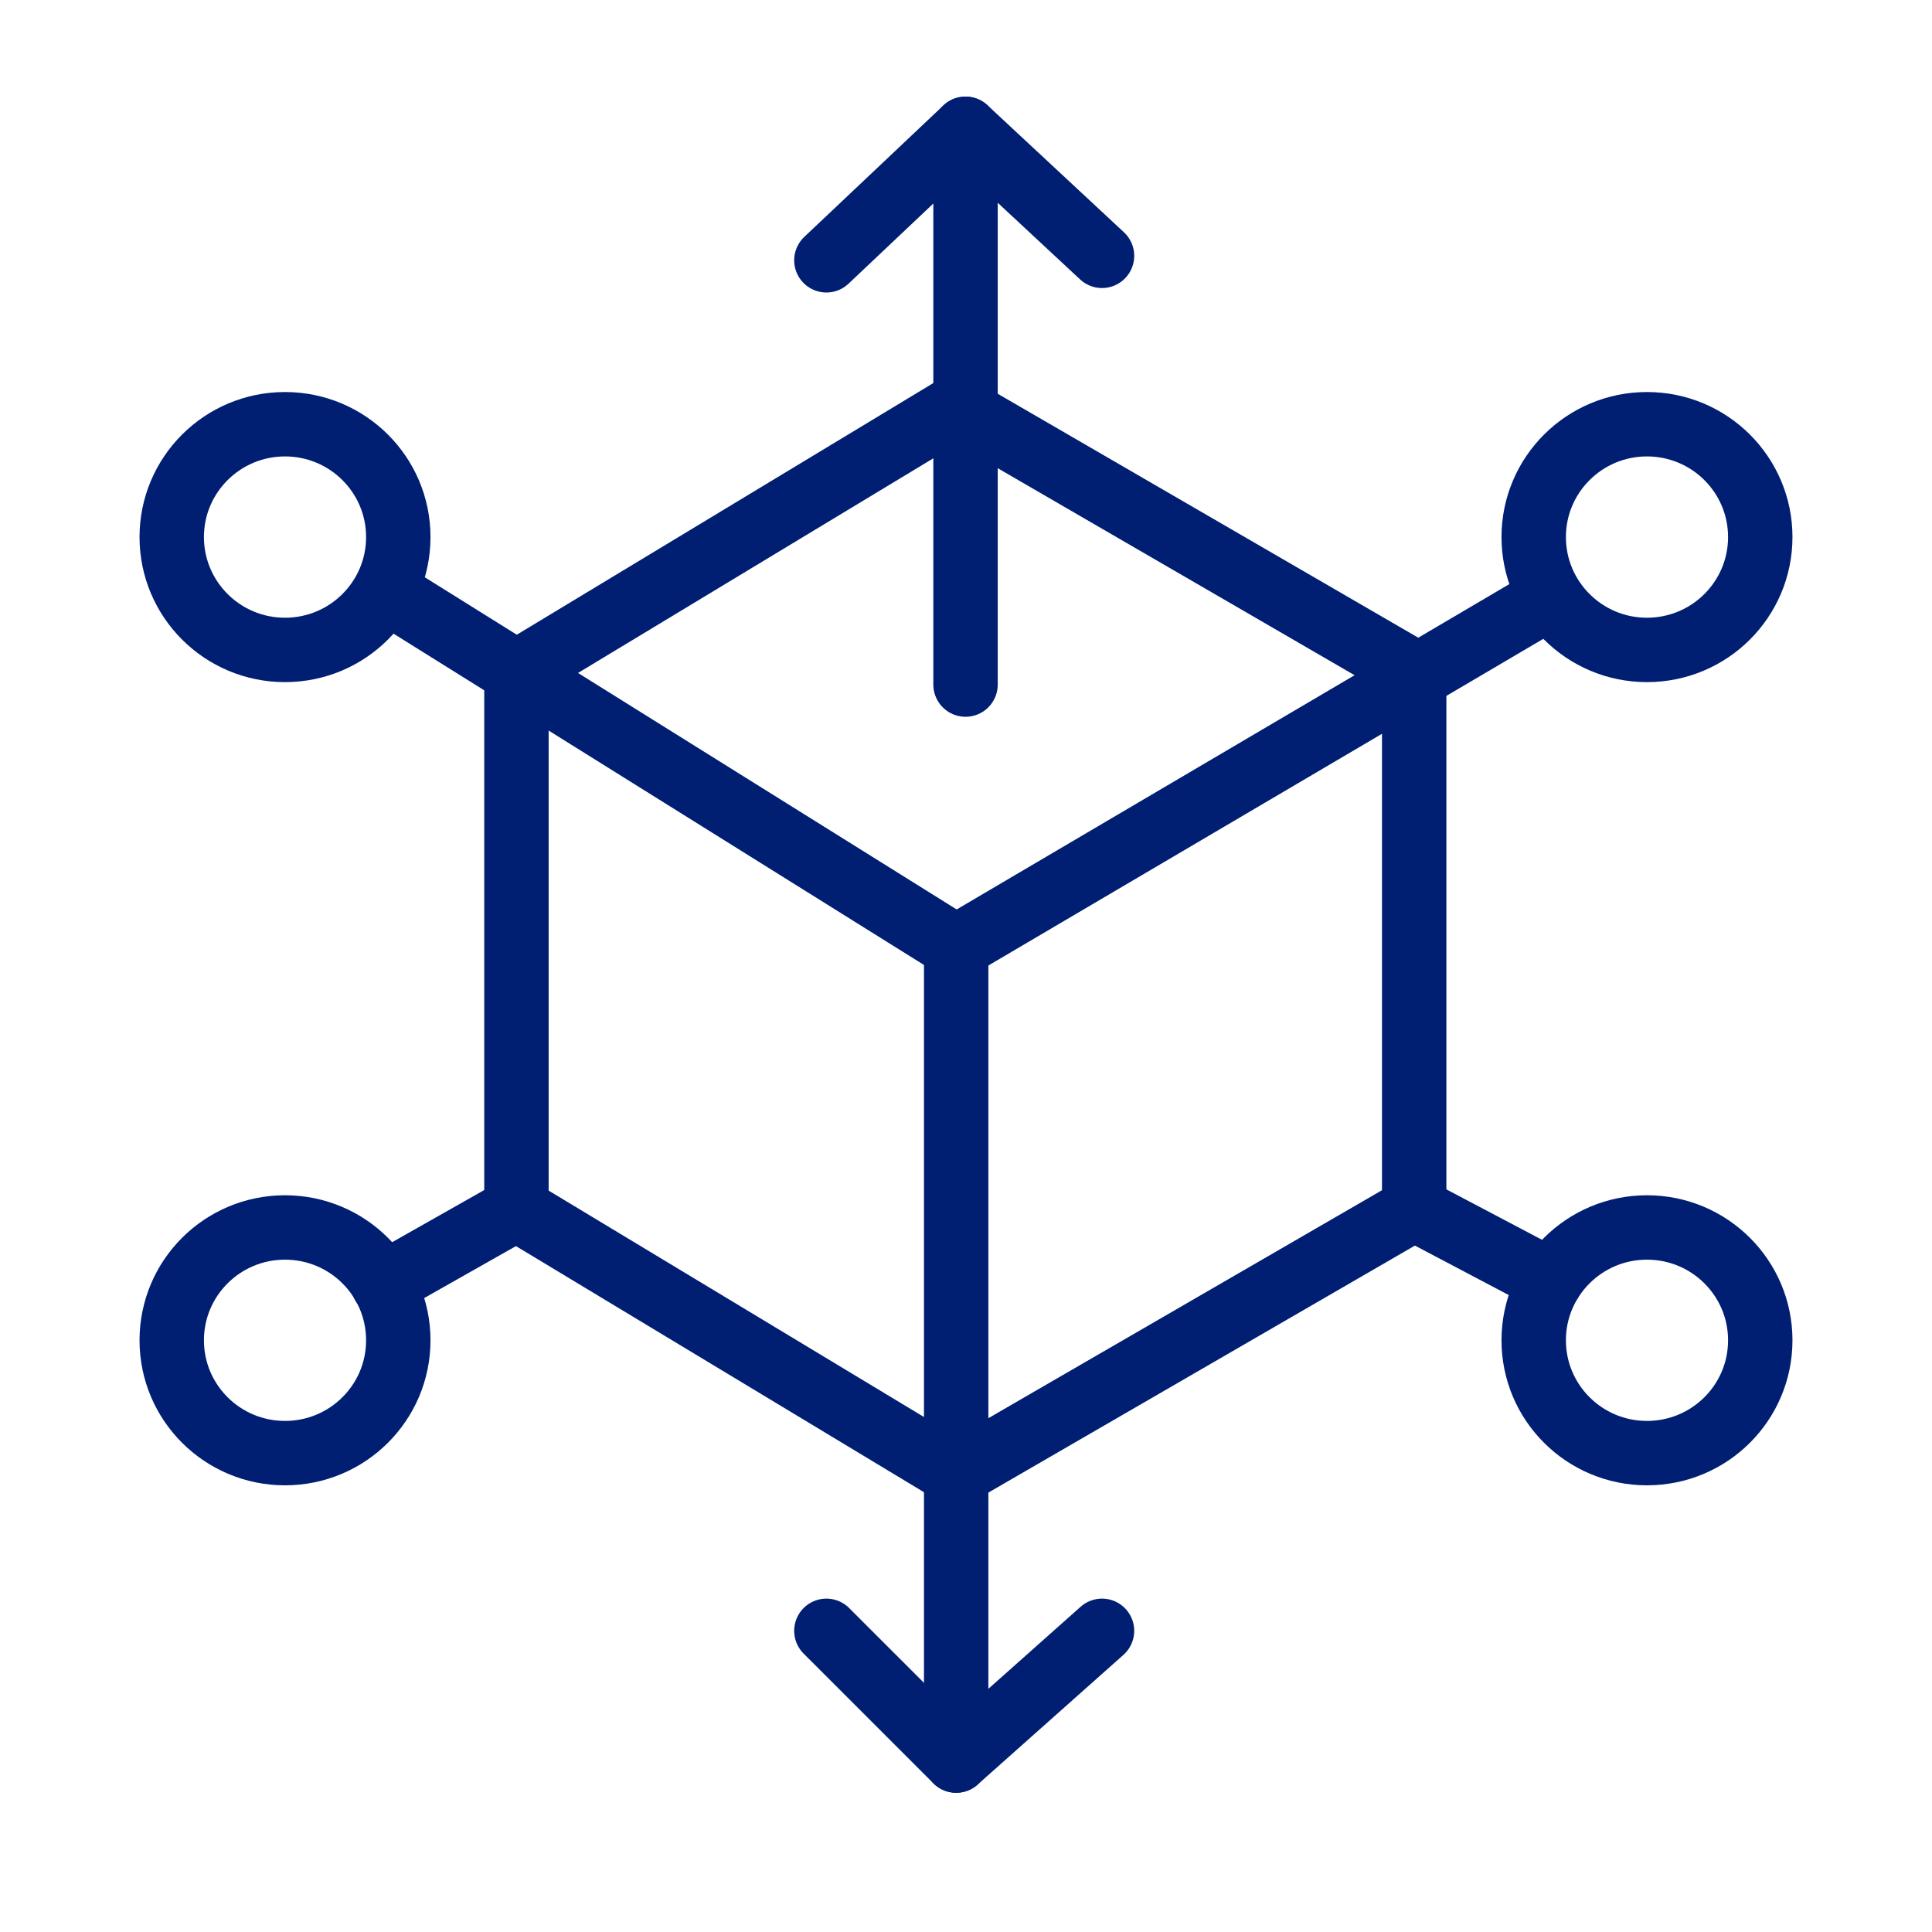 <svg width="45" height="45" viewBox="0 0 45 45" fill="none" xmlns="http://www.w3.org/2000/svg">
<path d="M35.84 14.072L22.271 22.06" stroke="#001F73" stroke-width="1.5" stroke-miterlimit="10" stroke-linecap="round" stroke-linejoin="round"/>
<path d="M12.029 15.665L22.271 9.477L32.939 15.665V28.155L22.271 34.333L12.029 28.155V15.945" stroke="#001F73" stroke-width="1.5" stroke-miterlimit="10" stroke-linecap="round" stroke-linejoin="round"/>
<path d="M8.924 29.914L12.03 28.155" stroke="#001F73" stroke-width="1.5" stroke-miterlimit="10" stroke-linecap="round" stroke-linejoin="round"/>
<path d="M36.117 29.831L32.939 28.155" stroke="#001F73" stroke-width="1.5" stroke-miterlimit="10" stroke-linecap="round" stroke-linejoin="round"/>
<path d="M19.248 6.063L22.489 3V15.945" stroke="#001F73" stroke-width="1.5" stroke-miterlimit="10" stroke-linecap="round" stroke-linejoin="round"/>
<path d="M25.668 5.959L22.489 3" stroke="#001F73" stroke-width="1.5" stroke-miterlimit="10" stroke-linecap="round" stroke-linejoin="round"/>
<path d="M25.668 37.985L22.271 41.007V22.06L9.017 13.782" stroke="#001F73" stroke-width="1.5" stroke-miterlimit="10" stroke-linecap="round" stroke-linejoin="round"/>
<path d="M19.248 37.985L22.271 41.007" stroke="#001F73" stroke-width="1.5" stroke-miterlimit="10" stroke-linecap="round" stroke-linejoin="round"/>
<path d="M6.638 33.846C8.096 33.846 9.277 32.67 9.277 31.218C9.277 29.766 8.096 28.59 6.638 28.59C5.181 28.59 4 29.766 4 31.218C4 32.67 5.181 33.846 6.638 33.846Z" stroke="#001F73" stroke-width="1.5" stroke-miterlimit="10" stroke-linecap="round" stroke-linejoin="round"/>
<path d="M6.638 15.138C8.096 15.138 9.277 13.961 9.277 12.509C9.277 11.058 8.096 9.881 6.638 9.881C5.181 9.881 4 11.058 4 12.509C4 13.961 5.181 15.138 6.638 15.138Z" stroke="#001F73" stroke-width="1.5" stroke-miterlimit="10" stroke-linecap="round" stroke-linejoin="round"/>
<path d="M38.361 15.138C39.819 15.138 41 13.961 41 12.509C41 11.058 39.819 9.881 38.361 9.881C36.904 9.881 35.723 11.058 35.723 12.509C35.723 13.961 36.904 15.138 38.361 15.138Z" stroke="#001F73" stroke-width="1.5" stroke-miterlimit="10" stroke-linecap="round" stroke-linejoin="round"/>
<path d="M38.361 33.846C39.819 33.846 41 32.67 41 31.218C41 29.766 39.819 28.59 38.361 28.59C36.904 28.59 35.723 29.766 35.723 31.218C35.723 32.67 36.904 33.846 38.361 33.846Z" stroke="#001F73" stroke-width="1.5" stroke-miterlimit="10" stroke-linecap="round" stroke-linejoin="round"/>
</svg>
